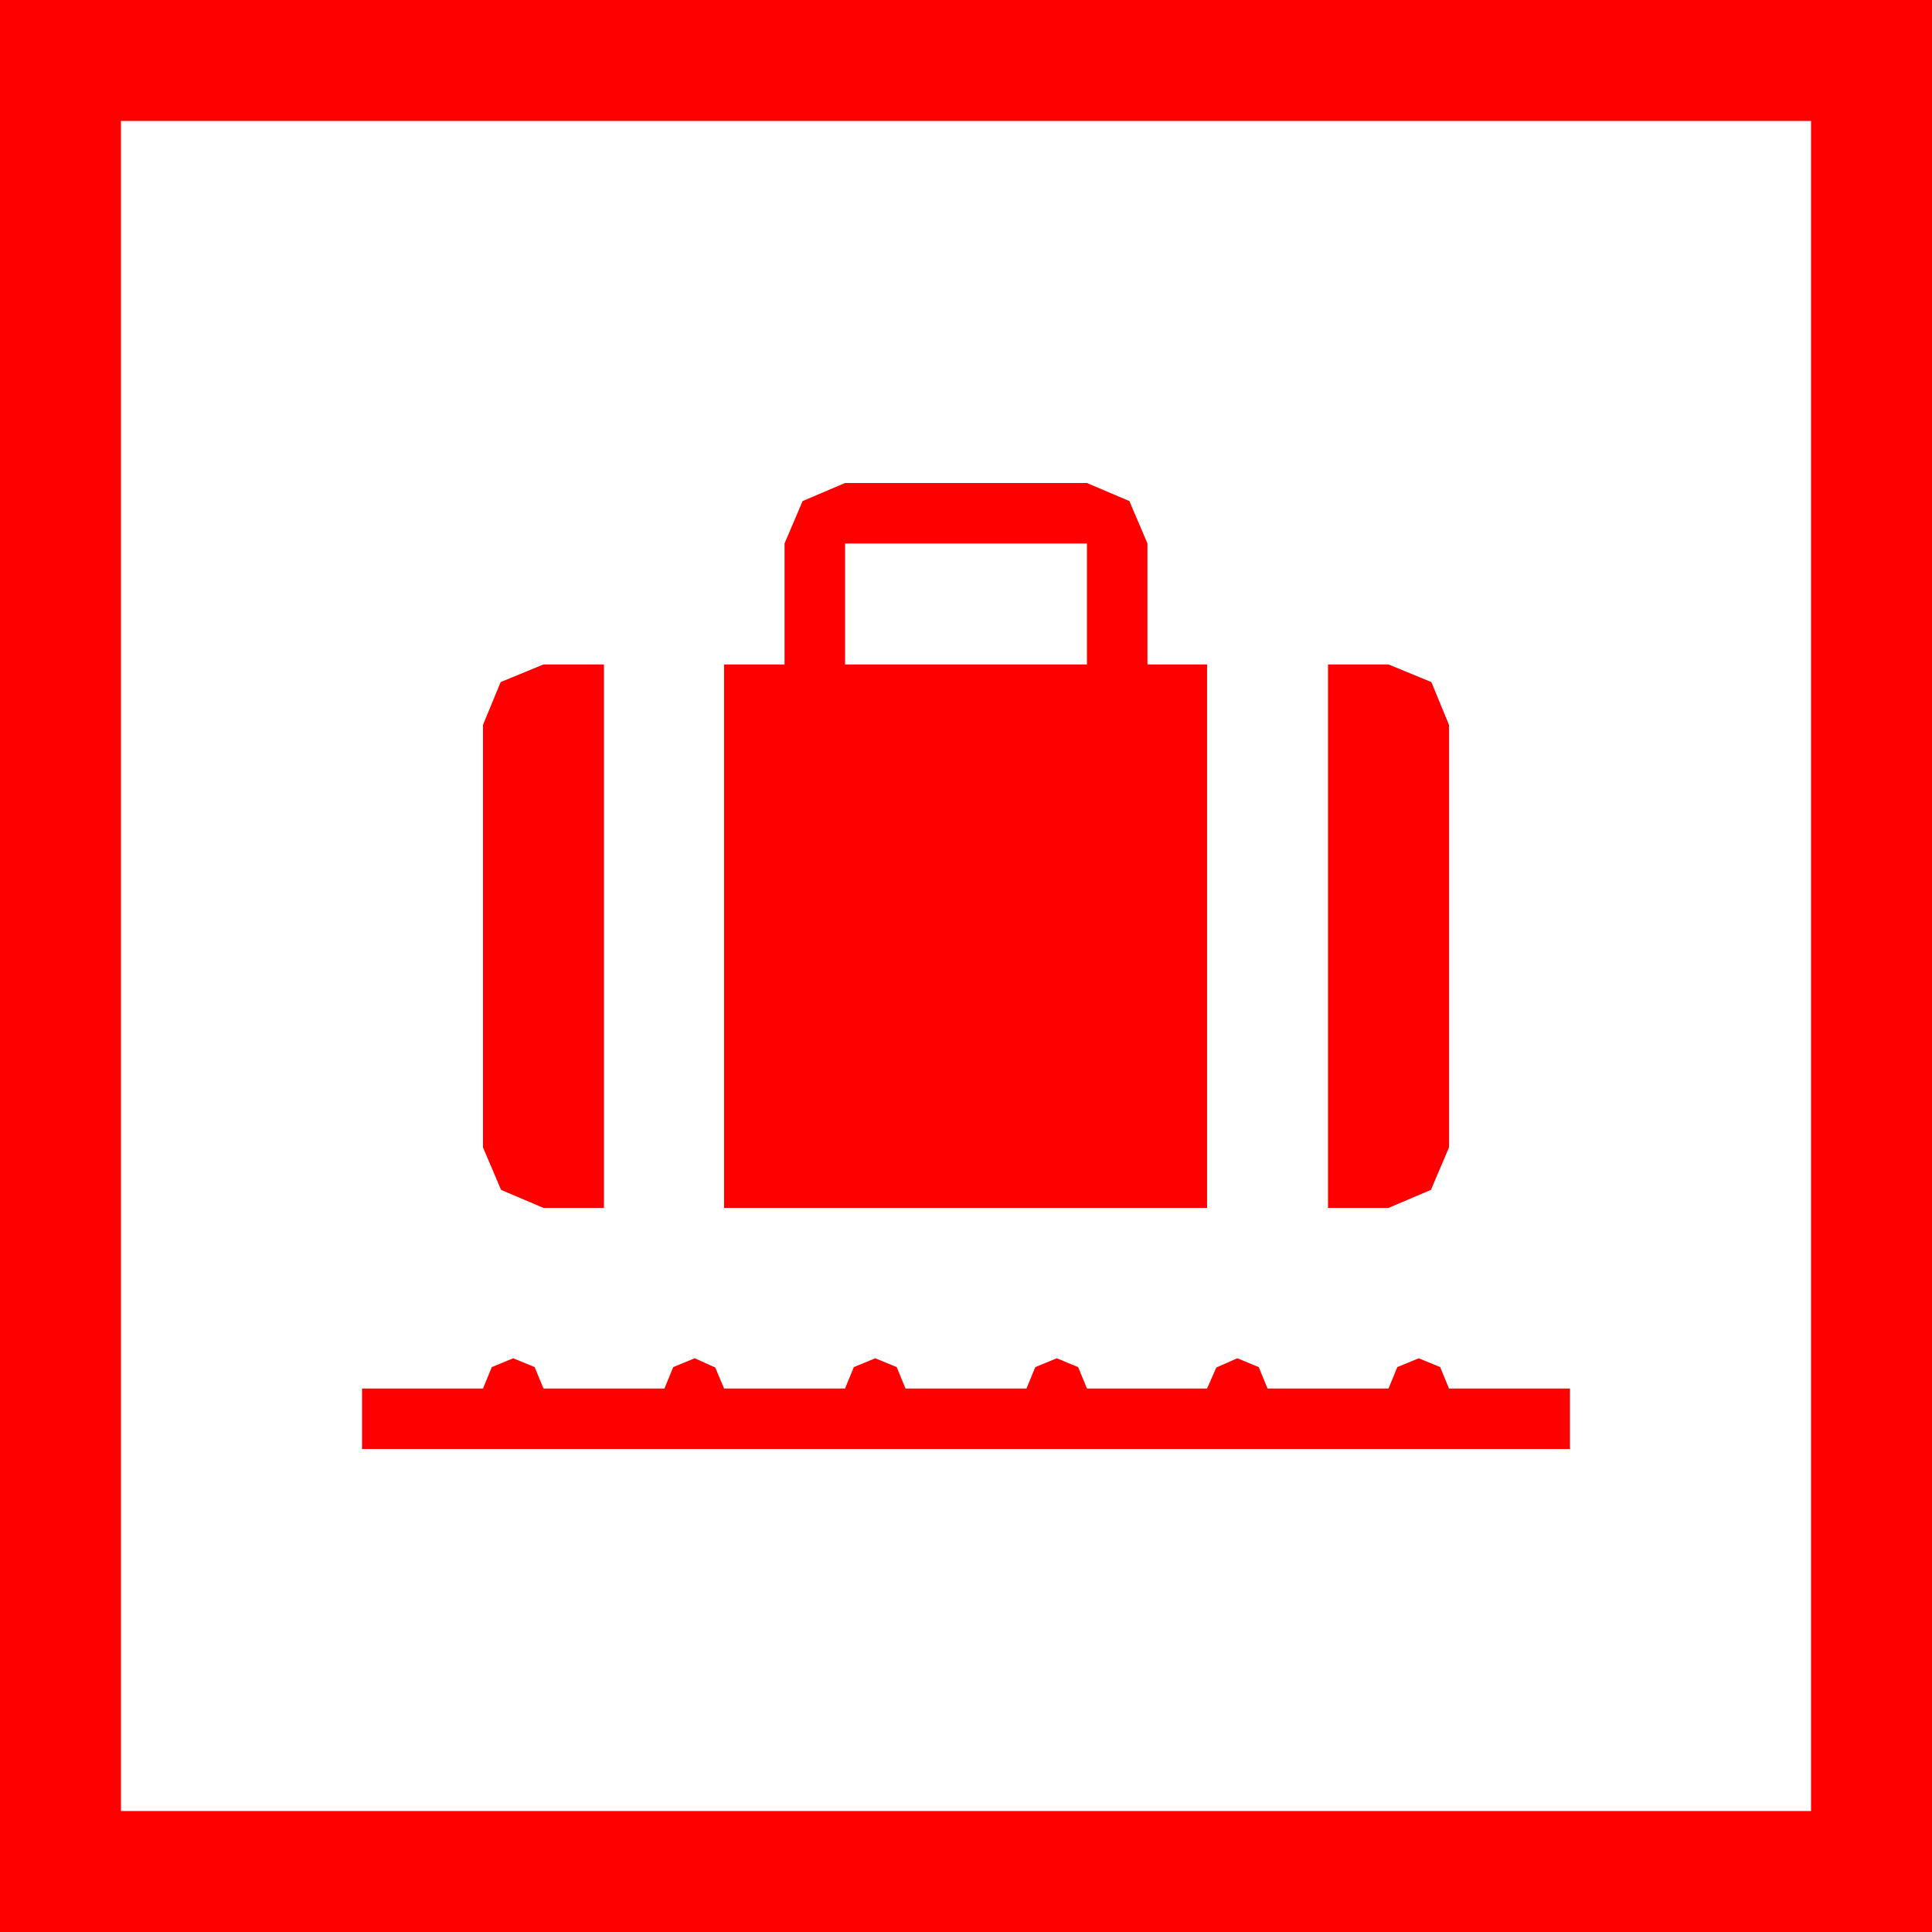 <?xml version="1.0" encoding="utf-8"?>
<!DOCTYPE svg PUBLIC "-//W3C//DTD SVG 1.1//EN" "http://www.w3.org/Graphics/SVG/1.1/DTD/svg11.dtd">
<svg width="67.383" height="67.383" xmlns="http://www.w3.org/2000/svg" xmlns:xlink="http://www.w3.org/1999/xlink" xmlns:xml="http://www.w3.org/XML/1998/namespace" version="1.1">
  <g>
    <g>
      <path style="fill:#FF0000;fill-opacity:1" d="M17.9,47.373L18.647,47.681 18.955,48.428 23.174,48.428 23.481,47.681 24.229,47.373 24.946,47.695 25.254,48.428 29.473,48.428 29.78,47.681 30.527,47.373 31.274,47.681 31.582,48.428 35.801,48.428 36.108,47.681 36.855,47.373 37.603,47.681 37.91,48.428 42.1,48.428 42.422,47.695 43.154,47.373 43.901,47.681 44.209,48.428 48.428,48.428 48.735,47.681 49.482,47.373 50.229,47.681 50.537,48.428 54.756,48.428 54.756,50.537 12.627,50.537 12.627,48.428 16.846,48.428 17.153,47.681 17.9,47.373z M46.318,23.174L48.428,23.174 49.922,23.789 50.537,25.283 50.537,40.02 49.907,41.499 48.428,42.129 46.318,42.129 46.318,23.174z M18.955,23.174L21.064,23.174 21.064,42.129 18.955,42.129 17.476,41.499 16.846,40.02 16.846,25.283 17.461,23.789 18.955,23.174z M29.473,18.955L29.473,23.174 37.91,23.174 37.91,18.955 29.473,18.955z M29.473,16.846L37.91,16.846 39.39,17.476 40.02,18.955 40.02,23.174 42.1,23.174 42.1,42.129 25.254,42.129 25.254,23.174 27.363,23.174 27.363,18.955 27.993,17.476 29.473,16.846z M4.219,4.219L4.219,63.164 63.164,63.164 63.164,4.219 4.219,4.219z M0,0L67.383,0 67.383,67.383 0,67.383 0,0z" />
    </g>
  </g>
</svg>